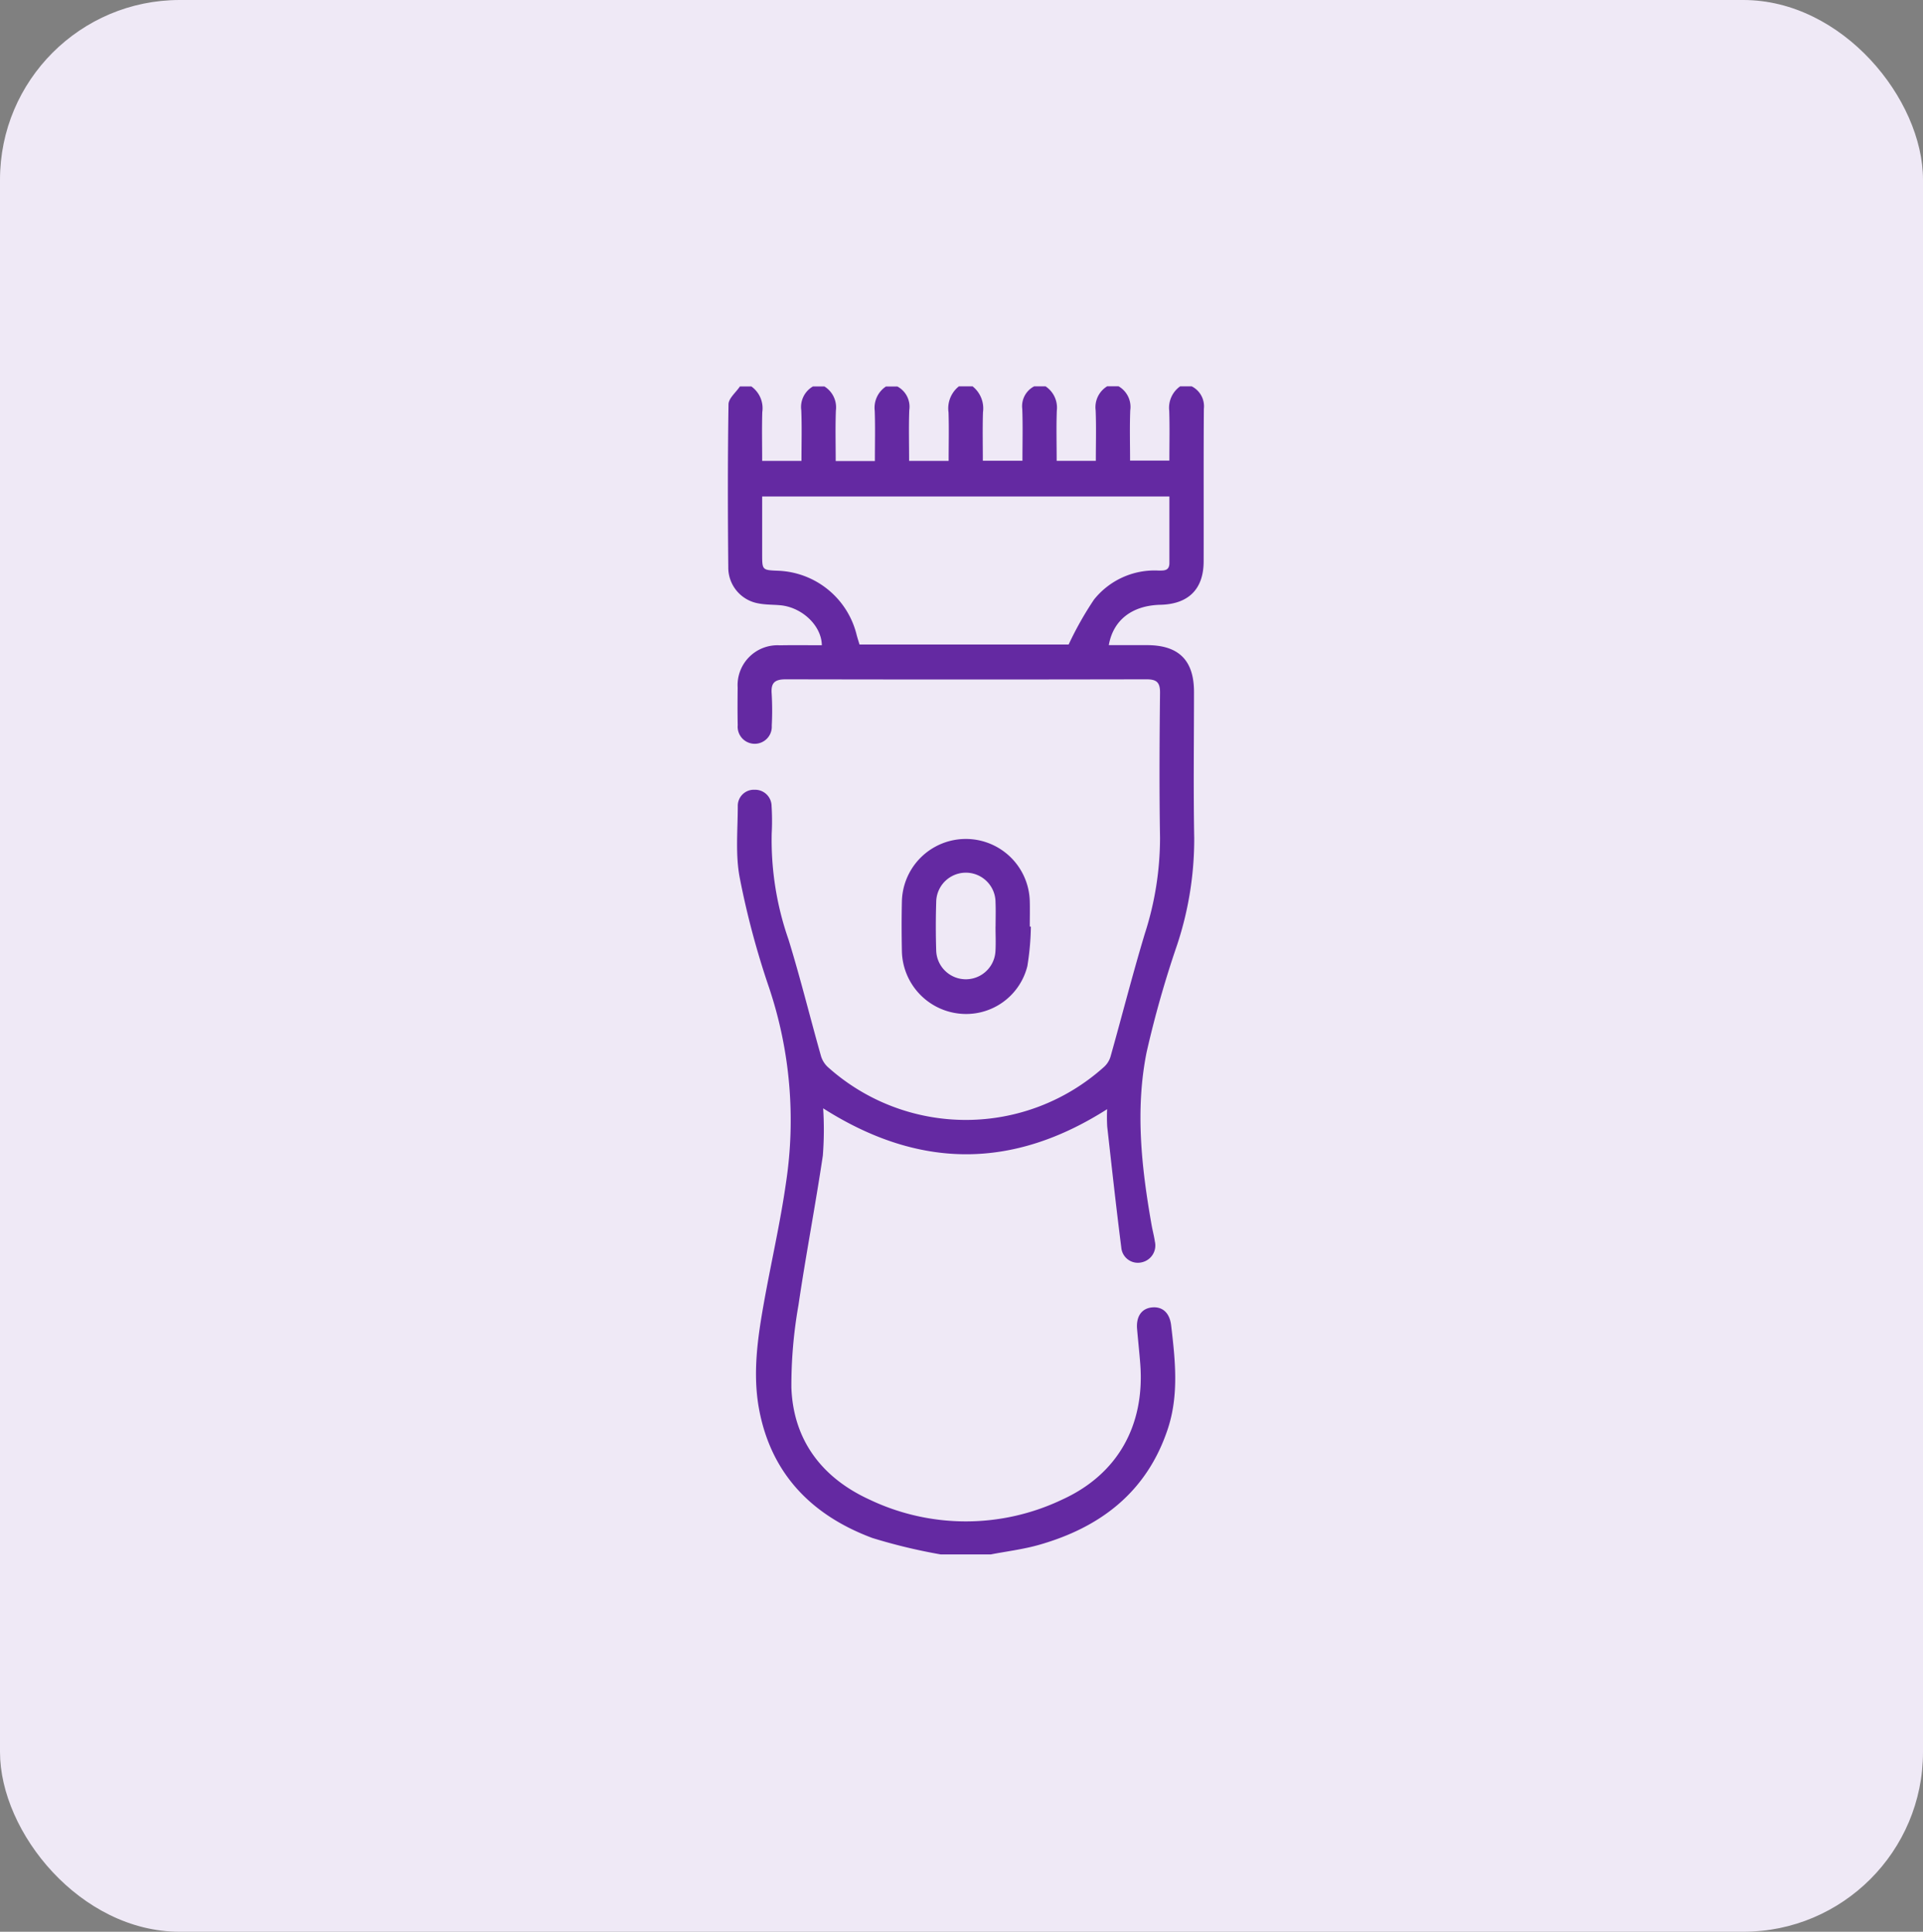 <svg xmlns="http://www.w3.org/2000/svg" width="214" height="215" viewBox="0 0 214 215">
  <rect x="0" y="0" width="214" height="215" fill="#808080" stroke="none"/>
  <g id="epilasion" transform="translate(-1430 -1637)">
    <rect id="Rectangle_46" data-name="Rectangle 46" width="214" height="215" rx="20" transform="translate(1430 1637)" fill="#efe9f6"/>
    <g id="beard-trimming" transform="translate(1049.224 1332)">
      <path id="Path_80" data-name="Path 80" d="M513.393,348a2.479,2.479,0,0,1,1.354,2.5c-.041,5.667-.007,11.337-.024,17-.01,3.074-1.693,4.736-4.8,4.811-3.135.074-5.257,1.669-5.755,4.492,1.446,0,2.864,0,4.282,0,3.517.01,5.2,1.7,5.2,5.213,0,5.413-.074,10.83.024,16.243a37.429,37.429,0,0,1-1.92,11.954,115.558,115.558,0,0,0-3.385,11.927c-1.27,6.385-.565,12.8.555,19.164.108.623.278,1.239.369,1.865a1.918,1.918,0,0,1-1.449,2.322,1.847,1.847,0,0,1-2.285-1.645c-.572-4.479-1.063-8.968-1.567-13.457a19.1,19.1,0,0,1-.01-1.94c-10.508,6.7-20.908,6.71-31.6-.095a37.512,37.512,0,0,1-.037,5.261c-.826,5.552-1.892,11.067-2.708,16.619a51.373,51.373,0,0,0-.792,9.2c.21,5.877,3.429,10.041,8.639,12.441a24.9,24.9,0,0,0,21.487.03c6.205-2.823,9.211-8.277,8.7-15.078-.1-1.307-.244-2.61-.355-3.914-.118-1.388.5-2.285,1.655-2.4,1.171-.119,1.97.609,2.133,1.984.457,3.873.884,7.766-.379,11.564-2.329,7-7.485,10.941-14.357,12.888-1.737.491-3.551.711-5.328,1.053h-5.586a61.88,61.88,0,0,1-7.6-1.828c-6.652-2.482-11.2-7.035-12.58-14.2-.779-4.042-.183-8.094.535-12.1.789-4.4,1.8-8.778,2.431-13.2a46.436,46.436,0,0,0-1.886-21.774,92.416,92.416,0,0,1-3.257-12.207c-.494-2.576-.22-5.308-.217-7.969a1.787,1.787,0,0,1,1.872-1.825,1.831,1.831,0,0,1,1.889,1.821,26.843,26.843,0,0,1,.014,3.043,33.641,33.641,0,0,0,1.875,11.822c1.317,4.269,2.383,8.616,3.6,12.918a2.74,2.74,0,0,0,.755,1.242,22.983,22.983,0,0,0,30.779-.024,2.528,2.528,0,0,0,.7-1.134c1.28-4.547,2.444-9.127,3.805-13.646a34.744,34.744,0,0,0,1.7-10.711c-.091-5.369-.058-10.745,0-16.118.014-1.209-.416-1.51-1.544-1.506q-20.053.041-40.1,0c-1.222,0-1.672.376-1.574,1.6a31.849,31.849,0,0,1,.01,3.551,1.9,1.9,0,1,1-3.788-.047c-.03-1.395-.02-2.793-.007-4.188a4.439,4.439,0,0,1,4.692-4.7c1.557-.03,3.118-.007,4.675-.007-.03-2.184-2.2-4.228-4.624-4.452-.8-.074-1.615-.047-2.4-.2a4.044,4.044,0,0,1-3.385-3.893c-.058-6.09-.071-12.184.024-18.274.01-.67.829-1.324,1.27-1.987h1.27a2.977,2.977,0,0,1,1.219,2.854c-.054,1.8-.014,3.6-.014,5.437h4.374c0-1.93.054-3.781-.02-5.63a2.639,2.639,0,0,1,1.3-2.661h1.27a2.737,2.737,0,0,1,1.28,2.681c-.071,1.879-.02,3.761-.02,5.626h4.36c0-1.909.047-3.758-.017-5.6a2.833,2.833,0,0,1,1.249-2.7h1.27a2.55,2.55,0,0,1,1.324,2.637c-.068,1.882-.017,3.768-.017,5.643h4.4c0-1.859.044-3.629-.013-5.4A3.13,3.13,0,0,1,487.486,348h1.523a3.133,3.133,0,0,1,1.158,2.881c-.058,1.794-.017,3.6-.017,5.4h4.408c0-1.984.051-3.88-.02-5.769A2.487,2.487,0,0,1,495.861,348h1.269a2.845,2.845,0,0,1,1.253,2.7c-.068,1.845-.017,3.693-.017,5.593h4.36c0-1.92.054-3.771-.02-5.62a2.723,2.723,0,0,1,1.28-2.678h1.27a2.644,2.644,0,0,1,1.3,2.664c-.074,1.879-.02,3.764-.02,5.606h4.374c0-1.913.044-3.731-.017-5.545A2.92,2.92,0,0,1,512.107,348Zm-2.481,12.255H465.593v6.395c0,1.8,0,1.8,1.76,1.872a9.368,9.368,0,0,1,8.734,7.058c.1.4.23.785.339,1.151H499.7a37.365,37.365,0,0,1,2.823-5,8.619,8.619,0,0,1,7.14-3.23c.592,0,1.249.071,1.249-.836C510.912,365.218,510.912,362.773,510.912,360.255Z" transform="translate(0 0)" fill="#6429a2"/>
      <path id="Path_81" data-name="Path 81" d="M533.277,506.556a29.9,29.9,0,0,1-.389,4.391,7.022,7.022,0,0,1-7.749,5.271,7.141,7.141,0,0,1-6.215-6.909c-.037-1.859-.041-3.717,0-5.572a7.118,7.118,0,0,1,14.232.024c.024.928,0,1.859,0,2.786Zm-3.934-.02h.007c0-.884.031-1.771-.007-2.654a3.3,3.3,0,0,0-6.6-.058q-.086,2.717,0,5.437a3.3,3.3,0,0,0,6.591.054C529.39,508.391,529.343,507.46,529.343,506.536Z" transform="translate(-37.781 -98.426)" fill="#6429a2"/>
    </g>
  </g>
</svg>
